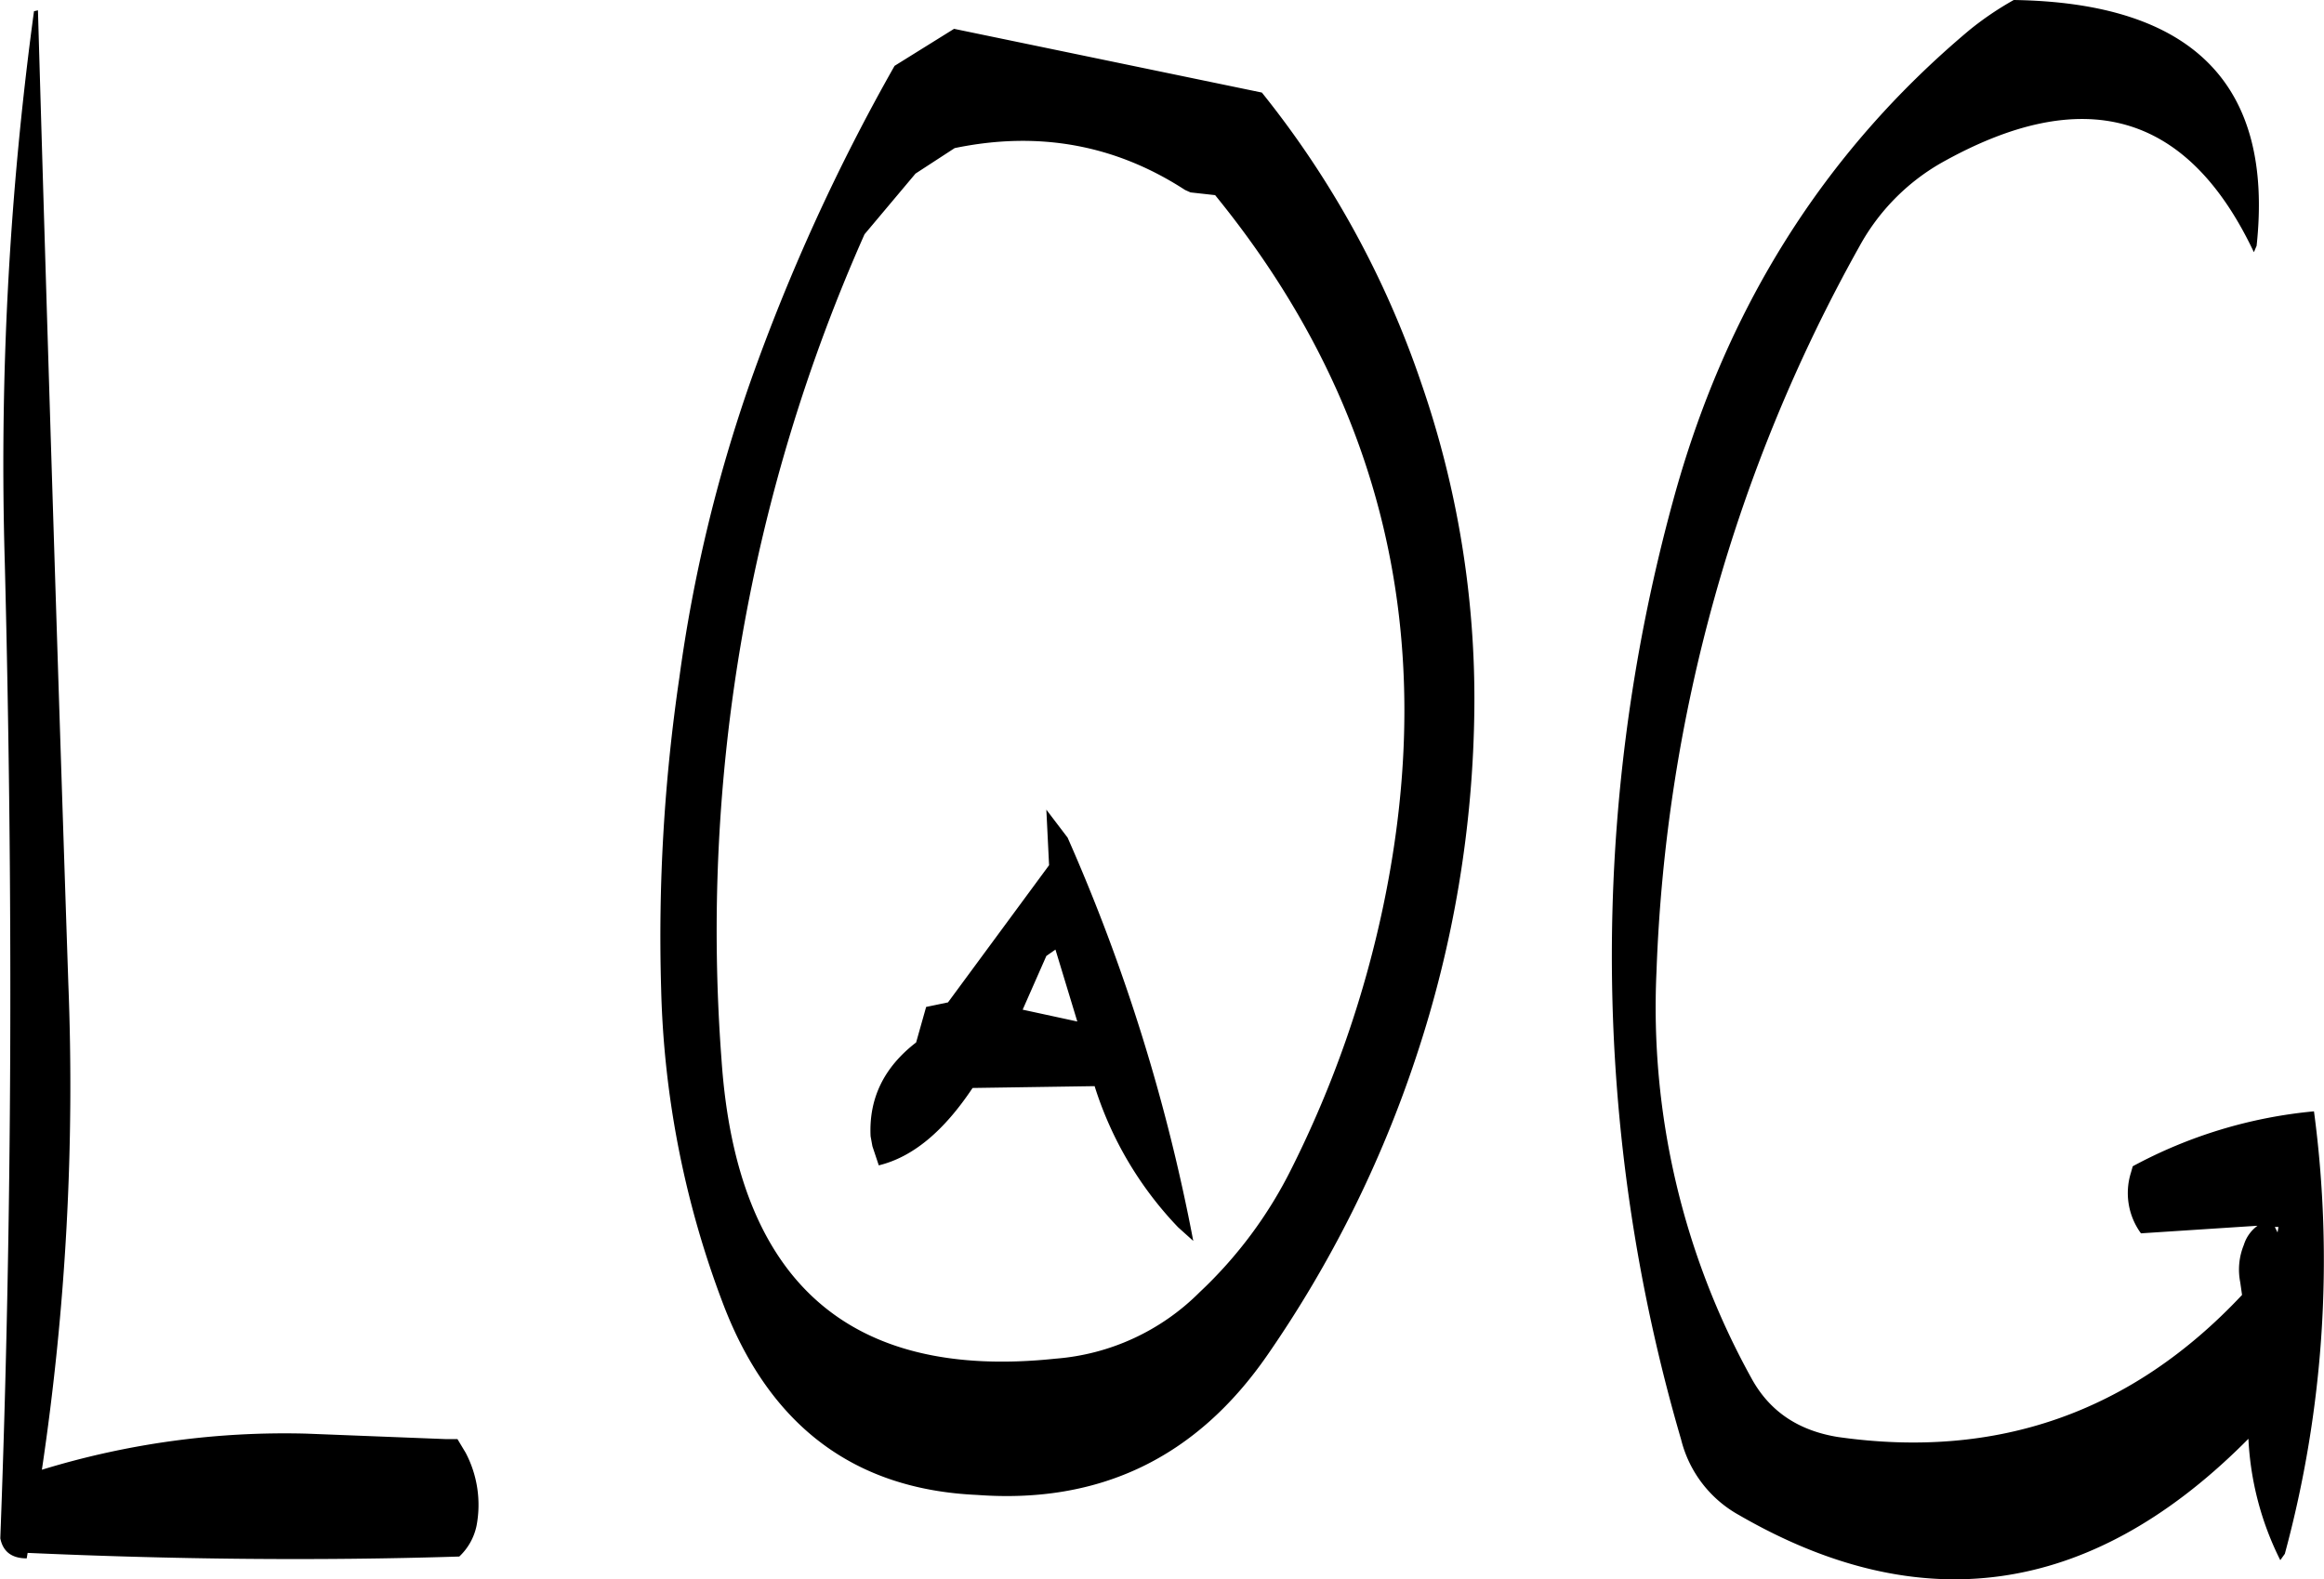 <svg id="Layer_1" data-name="Layer 1" xmlns="http://www.w3.org/2000/svg" viewBox="0 0 306.24 208.12"><defs><style>.cls-1{fill-rule:evenodd;}</style></defs><path class="cls-1" d="M292.56,319.44l2.88,9.48-7.2-1.56,3.12-7.08ZM291.36,301l.36,7.32L278.4,326.4l-2.88.6-1.32,4.68c-4.2,3.24-6.24,7.32-6,12.36l.24,1.32.84,2.52c4.44-1.08,8.52-4.44,12.36-10.2l16.08-.24a47.4,47.4,0,0,0,11,18.6l2,1.8a244.12,244.12,0,0,0-16.56-53.16Zm19-81.36,3.24.36c22.2,27.24,29.52,58.32,22.2,93.48a142.57,142.57,0,0,1-12.12,34.8,57.26,57.26,0,0,1-12.12,16.32,30.09,30.09,0,0,1-19,8.76c-27.24,2.88-42-10.2-44-39.36a226.05,226.05,0,0,1,18.84-108.84l6.72-8,5.16-3.36c11-2.28,21.12-.48,30.36,5.52Zm-152.4-23.88a442.88,442.88,0,0,0-3.84,73c1.08,43.08,1,85.92-.6,128.28.36,1.8,1.56,2.64,3.48,2.64l.12-.72c18.84.84,37.8,1.08,56.88.48a7.71,7.71,0,0,0,2.28-4.08,14.76,14.76,0,0,0-1.44-9.6l-1.08-1.8h-1.56l-18.36-.72A109,109,0,0,0,159,388a343,343,0,0,0,3.48-64.2q-2.16-64.62-4-128.16Zm113.4,7.2a260.73,260.73,0,0,0-19,41.64,198.58,198.58,0,0,0-9.36,39,234.21,234.21,0,0,0-2.4,41,125.23,125.23,0,0,0,8.16,41.52q9.18,24.12,33.48,25.2c16.2,1.2,28.92-4.92,38.28-18.48a153.87,153.87,0,0,0,19.56-39.24,150,150,0,0,0,7.68-46,127.23,127.23,0,0,0-7-42.84,125.44,125.44,0,0,0-21-38.28l-40.56-8.4ZM453.72,356l-.12.72-.36-.72ZM413,198.24c-19.32,16.2-32.28,37-39.12,62.28A227.17,227.17,0,0,0,375,384a15.7,15.7,0,0,0,7.68,10c23.88,13.8,46.08,10.68,66.36-9.36l.72-.72a39.85,39.85,0,0,0,4.2,16l.6-.84a148.32,148.32,0,0,0,3.84-58.32A62.33,62.33,0,0,0,434.52,348l-.24.84a9,9,0,0,0,1.32,8l15.36-1a4.9,4.9,0,0,0-1.8,2.52,8.6,8.6,0,0,0-.48,4.92l.24,1.68q-21.78,23.22-53.28,18.72c-5.16-.84-9-3.36-11.4-7.8a101,101,0,0,1-12.48-53.52,211.18,211.18,0,0,1,26.76-95.64,28.32,28.32,0,0,1,10.68-10.92C428,205.2,441.72,209,450.48,227.52l.36-.84q3.42-31.86-32-32.4A41.21,41.21,0,0,0,413,198.24Z" transform="translate(-153.48 -194.28)"/></svg>